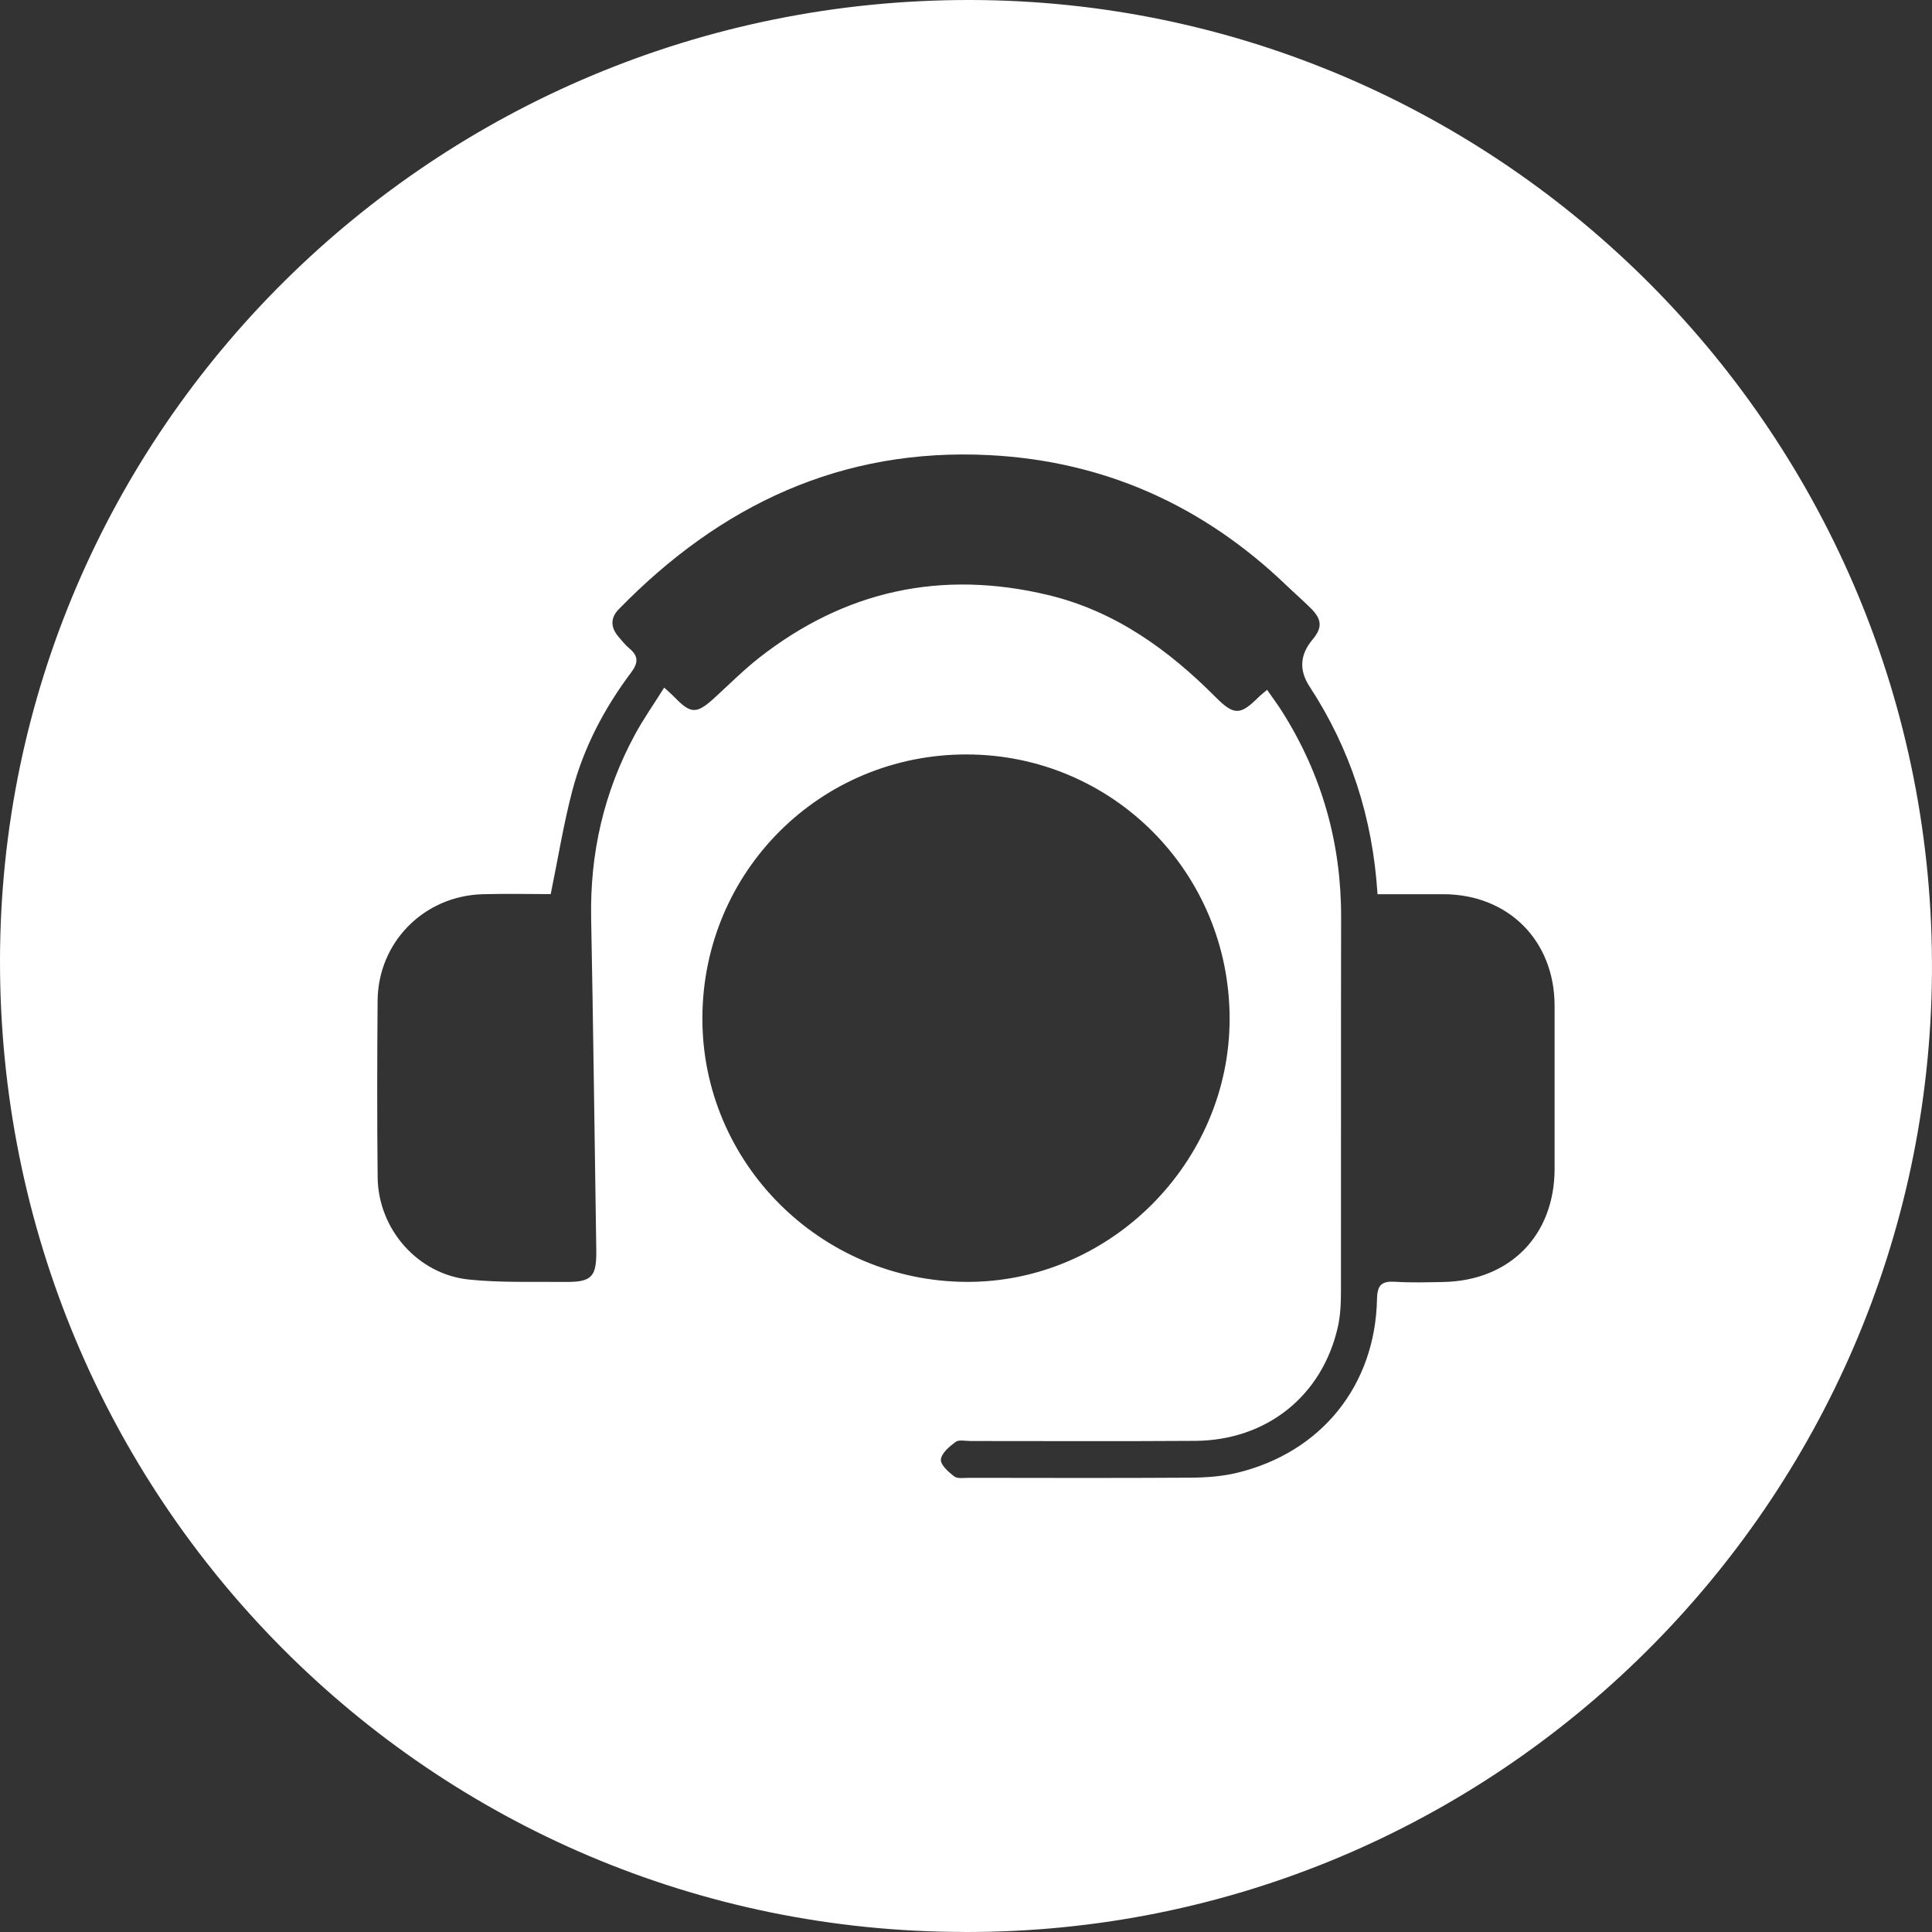 <svg viewBox="0 0 38 38" fill="none" xmlns="http://www.w3.org/2000/svg">
    <rect x="0" y="0" width="38" height="38" fill="#333333" stroke="none"/>
    <path d="M18.977 37.999C8.469 37.998 -0.005 29.471 1.99605e-06 18.902C0.005 8.462 8.554 -0.015 19.08 1.94675e-05C29.518 0.015 38.08 8.576 37.999 19.154C37.92 29.54 29.442 38.022 18.977 38V37.999ZM27.094 17.588C26.999 16.077 26.559 14.73 25.758 13.504C25.548 13.184 25.567 12.877 25.814 12.582C26.011 12.347 26.005 12.185 25.781 11.963C25.627 11.809 25.462 11.666 25.305 11.516C23.671 9.947 21.729 9.07 19.462 8.952C16.553 8.802 14.169 9.933 12.171 11.982C12.007 12.15 12.007 12.334 12.157 12.514C12.227 12.597 12.296 12.685 12.379 12.754C12.557 12.903 12.558 13.033 12.415 13.225C11.888 13.927 11.482 14.699 11.258 15.547C11.085 16.202 10.978 16.875 10.832 17.586C10.42 17.586 9.958 17.575 9.496 17.588C8.338 17.62 7.435 18.532 7.427 19.686C7.418 20.844 7.415 22.002 7.428 23.159C7.44 24.176 8.216 25.064 9.223 25.167C9.85 25.232 10.487 25.207 11.119 25.214C11.64 25.219 11.736 25.115 11.728 24.585C11.695 22.409 11.669 20.232 11.627 18.056C11.603 16.781 11.878 15.582 12.481 14.462C12.652 14.144 12.862 13.847 13.064 13.524C13.162 13.614 13.221 13.665 13.275 13.721C13.588 14.042 13.701 14.044 14.04 13.738C14.332 13.472 14.613 13.189 14.922 12.945C16.618 11.612 18.522 11.201 20.618 11.704C21.932 12.02 22.98 12.777 23.916 13.718C24.272 14.075 24.398 14.066 24.747 13.719C24.794 13.672 24.849 13.631 24.922 13.568C25.032 13.726 25.138 13.867 25.231 14.017C26.002 15.246 26.381 16.587 26.378 18.039C26.373 20.483 26.378 22.927 26.375 25.371C26.375 25.617 26.367 25.87 26.312 26.108C26.003 27.459 24.91 28.331 23.508 28.34C22.034 28.35 20.559 28.343 19.085 28.343C18.987 28.343 18.86 28.312 18.795 28.361C18.673 28.451 18.519 28.581 18.506 28.707C18.496 28.81 18.655 28.953 18.769 29.039C18.835 29.089 18.959 29.067 19.058 29.067C20.513 29.069 21.967 29.073 23.421 29.064C23.726 29.062 24.038 29.039 24.333 28.968C25.987 28.568 27.05 27.251 27.084 25.55C27.09 25.267 27.18 25.195 27.442 25.211C27.757 25.231 28.075 25.221 28.392 25.215C29.7 25.189 30.576 24.295 30.577 22.989C30.577 21.92 30.578 20.852 30.577 19.783C30.576 18.503 29.67 17.593 28.395 17.588C27.972 17.587 27.548 17.588 27.096 17.588L27.094 17.588ZM19.01 14.839C16.134 14.837 13.826 17.138 13.815 20.016C13.805 22.866 16.132 25.197 19.005 25.213C21.826 25.229 24.186 22.871 24.185 20.037C24.185 17.157 21.878 14.841 19.01 14.839H19.01Z" fill="white"/>
</svg>
